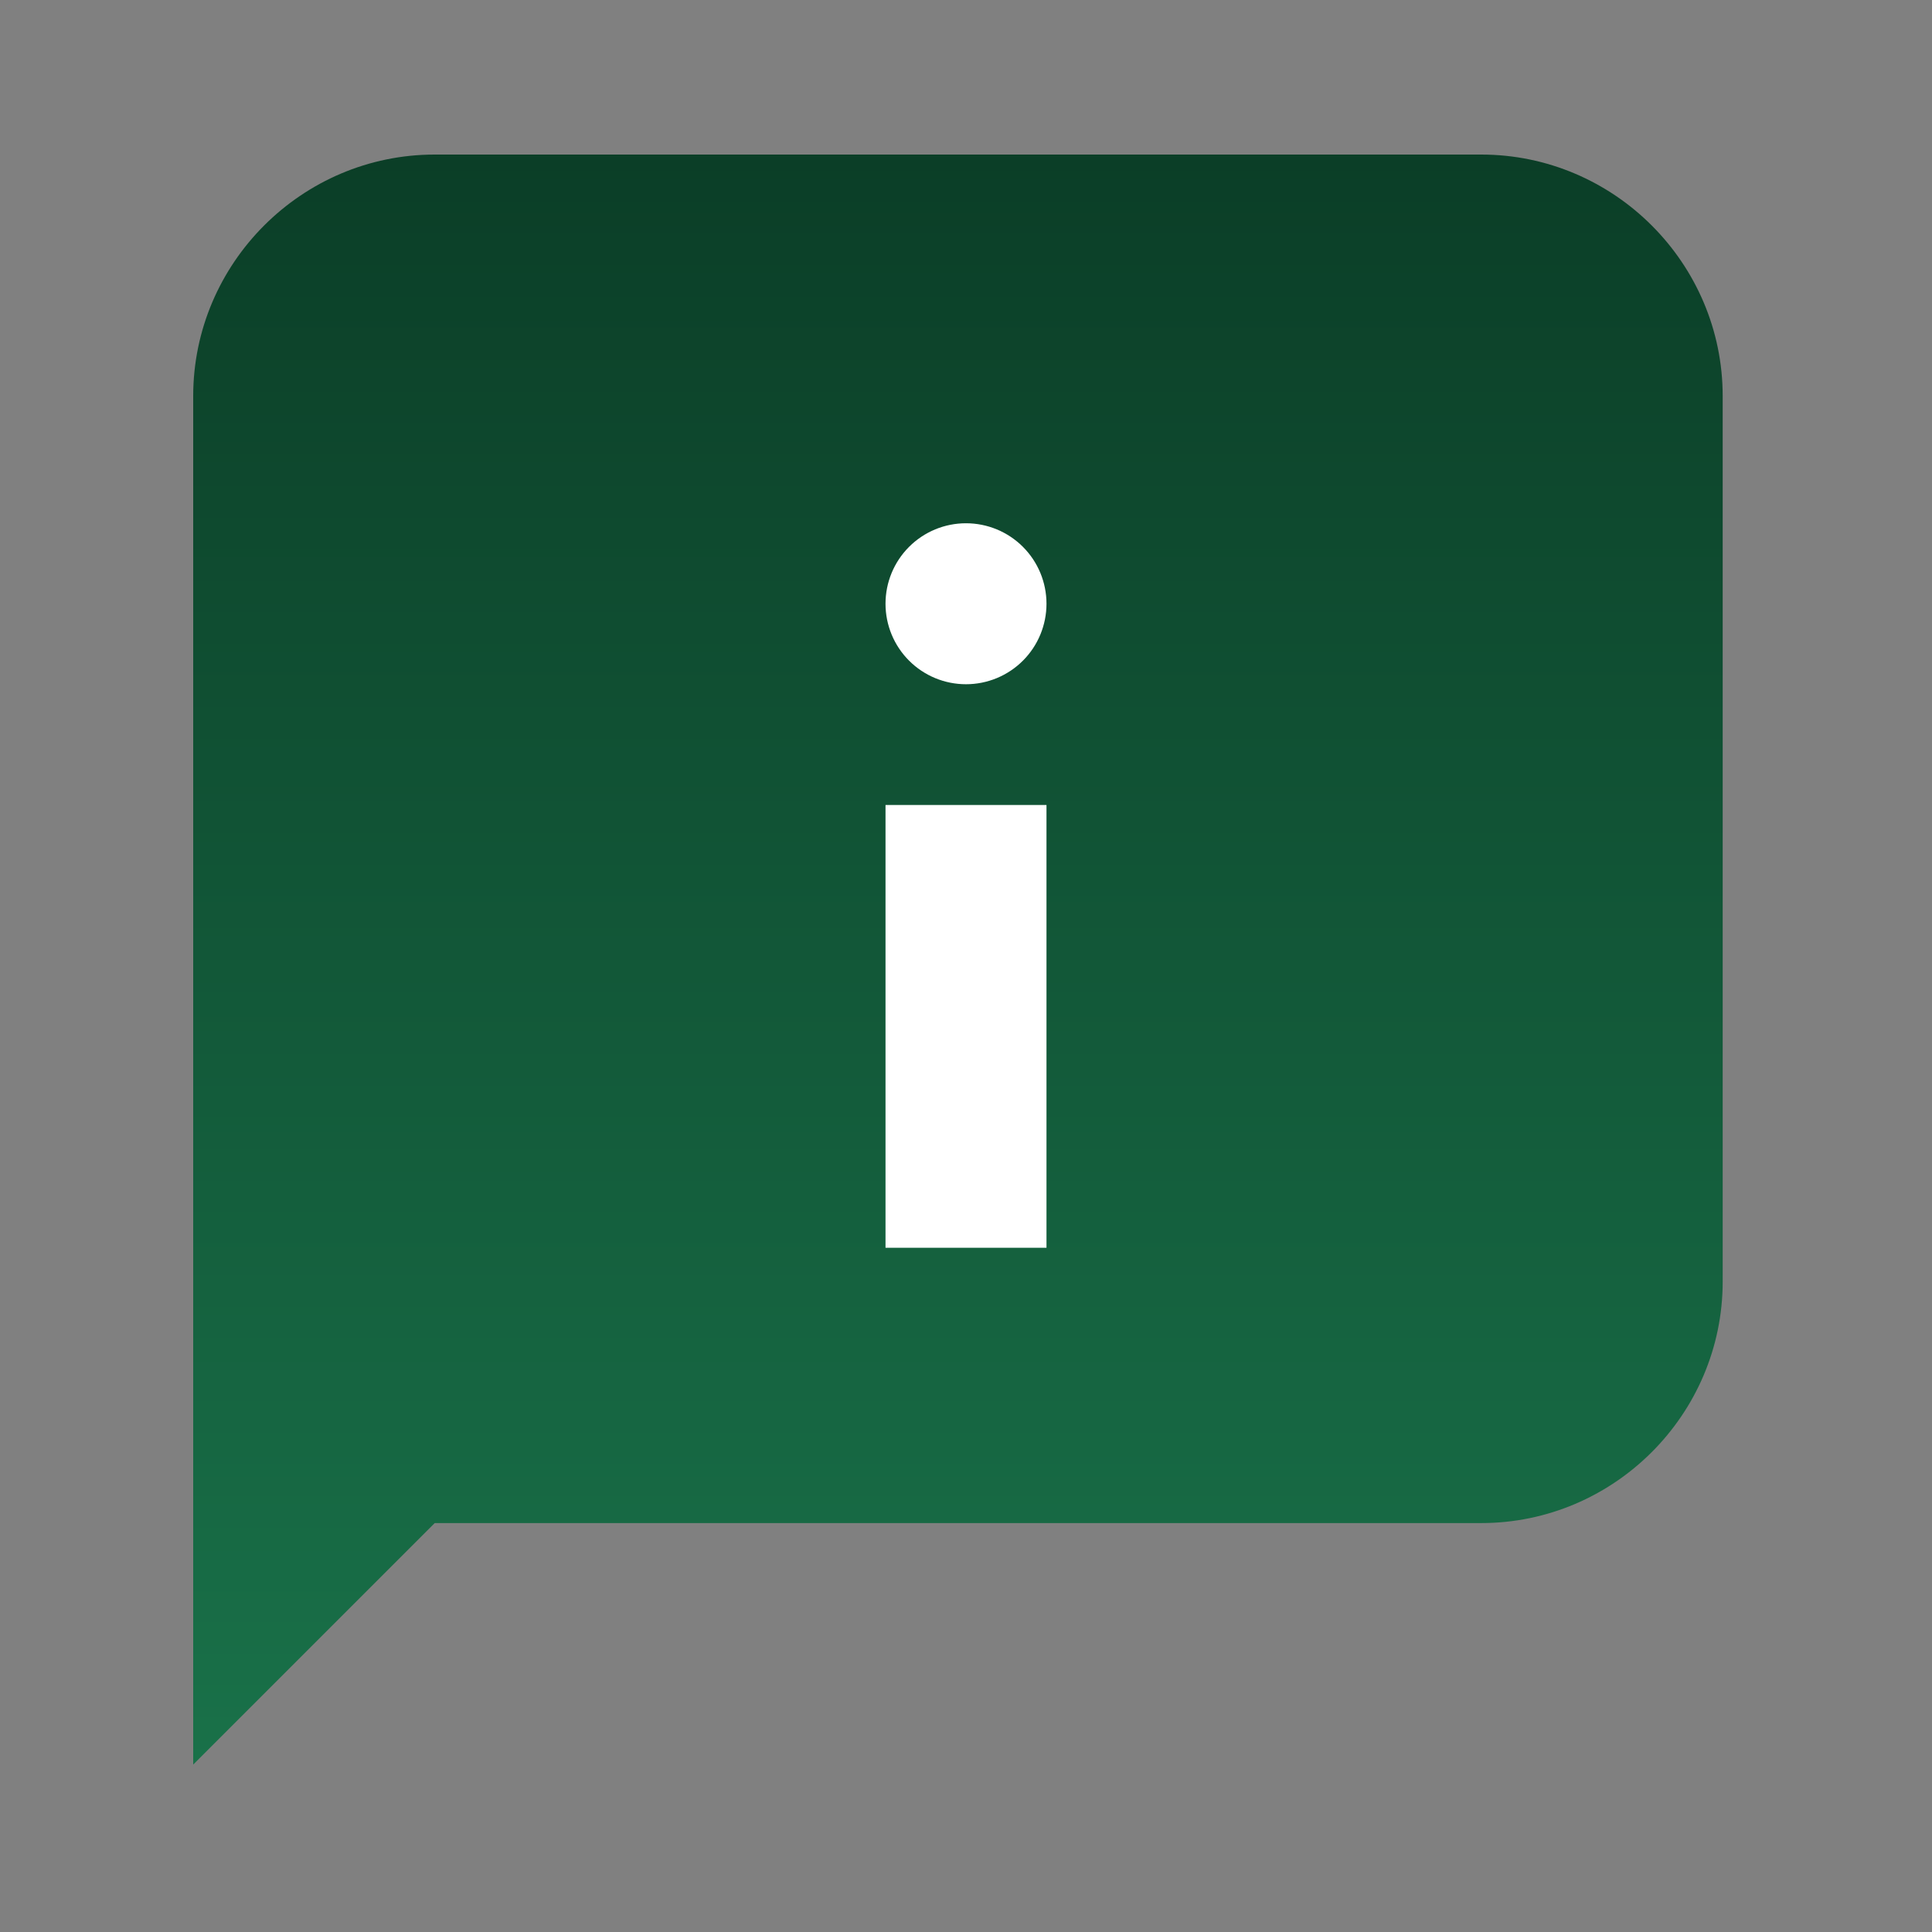 <svg width="50" height="50" viewBox="0 0 50 50" fill="none" xmlns="http://www.w3.org/2000/svg">
<rect x="0" y="0" width="50" height="50" fill="#808080" stroke="none"/>
<path d="M38.333 39.417H11.25L5 45.667V10.25C5 6.812 7.812 4 11.25 4H38.333C41.771 4 44.583 6.812 44.583 10.25V33.167C44.583 36.604 41.771 39.417 38.333 39.417Z" fill="url(#paint0_linear_55_13)"/>
<path d="M22.917 20.833H27.083V32.292H22.917V20.833Z" fill="white"/>
<path d="M22.917 15.625C22.917 16.177 23.136 16.707 23.527 17.098C23.918 17.489 24.447 17.708 25 17.708C25.552 17.708 26.082 17.489 26.473 17.098C26.864 16.707 27.083 16.177 27.083 15.625C27.083 15.072 26.864 14.543 26.473 14.152C26.082 13.761 25.552 13.542 25 13.542C24.447 13.542 23.918 13.761 23.527 14.152C23.136 14.543 22.917 15.072 22.917 15.625Z" fill="white"/>
<defs>
<linearGradient id="paint0_linear_55_13" x1="24.792" y1="4" x2="24.792" y2="45.667" gradientUnits="userSpaceOnUse">
<stop stop-color="#0B3E27"/>
<stop offset="1" stop-color="#197149"/>
</linearGradient>
</defs>
</svg>
